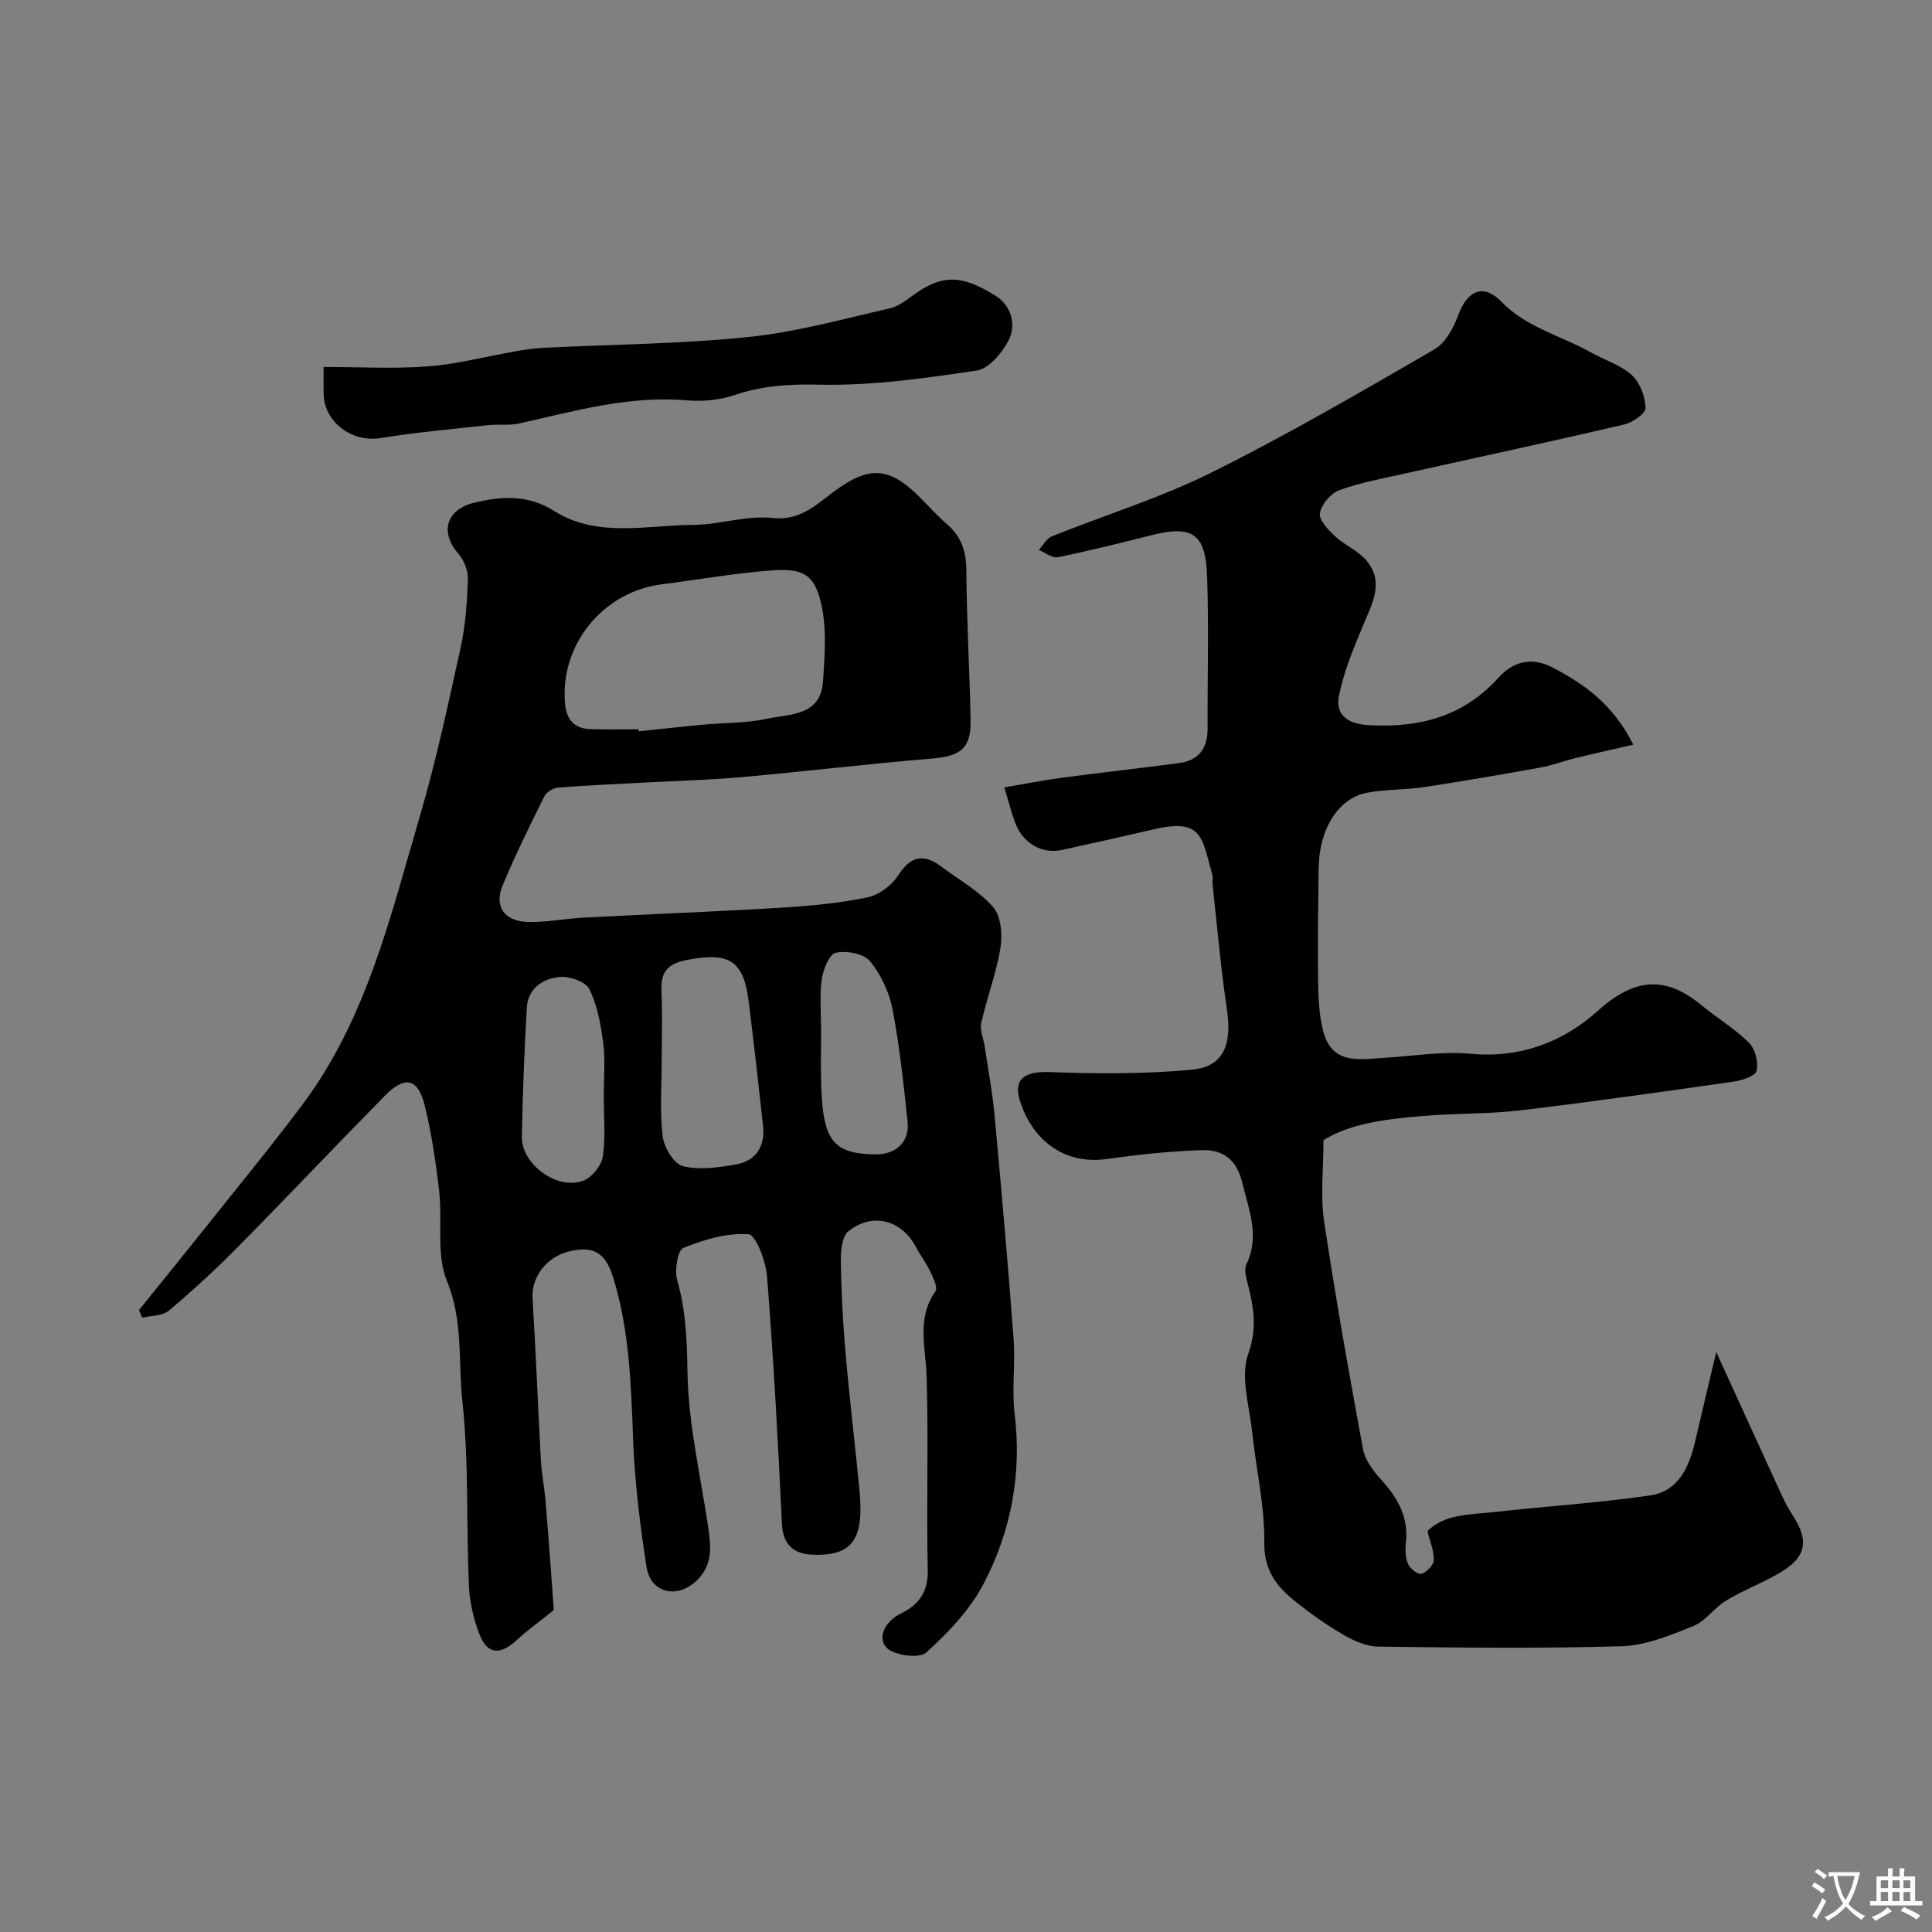 <svg enable-background="new 0 0 400 400" viewBox="0 0 400 400" xmlns="http://www.w3.org/2000/svg"><rect x="0" y="0" width="400" height="400" fill="#808080" stroke="none"/><g fill="#000001"><path d="m114.66 333.35c-3.28 2.63-5.55 4.24-7.57 6.12-3.56 3.31-6.22 3.13-7.87-1.23-1.19-3.15-2-6.6-2.14-9.96-.55-12.76.01-25.61-1.36-38.27-.88-8.19.21-16.55-3.18-24.77-2.26-5.49-.91-12.4-1.62-18.63-.68-5.97-1.56-11.97-3-17.79-1.38-5.56-4.09-6.16-8.15-2.04-10.26 10.41-20.3 21.04-30.57 31.44-4.53 4.59-9.29 8.97-14.23 13.12-1.32 1.11-3.66 1.02-5.53 1.48-.22-.53-.45-1.05-.67-1.58 4.9-6.08 9.83-12.14 14.7-18.25 6.43-8.07 12.99-16.06 19.17-24.32 13.24-17.69 18.18-38.88 24.24-59.51 3.39-11.54 5.91-23.34 8.49-35.09 1.01-4.62 1.34-9.43 1.5-14.17.06-1.77-.81-3.95-1.99-5.3-3.84-4.41-2.54-9.13 3.35-10.53 5.66-1.35 11.04-1.72 16.54 1.74 8.86 5.58 18.99 2.93 28.61 2.87 5.54-.03 11.17-2.01 16.58-1.44 5.66.6 8.86-2.61 12.49-5.32 7.37-5.5 11.54-5.41 17.96 1 1.89 1.89 3.66 3.9 5.68 5.63 3.01 2.58 3.96 5.68 3.98 9.62.07 10.27.67 20.53.88 30.8.12 5.98-2.02 7.59-7.99 8.08-13.08 1.08-26.13 2.65-39.2 3.83-6.41.58-12.86.75-19.3 1.09-6.27.34-12.54.6-18.8 1.08-1.04.08-2.48.88-2.92 1.76-3.04 6.1-6.07 12.21-8.67 18.5-1.83 4.43.37 7.48 5.38 7.58 3.76.07 7.52-.7 11.29-.9 13.75-.72 27.51-1.25 41.25-2.08 5.88-.36 11.8-.92 17.56-2.11 2.36-.49 5.02-2.42 6.34-4.47 2.6-4.06 5.25-4.73 9-1.91 3.65 2.74 7.82 5.03 10.74 8.4 1.63 1.89 1.94 5.7 1.5 8.42-.85 5.26-2.8 10.34-3.98 15.56-.33 1.46.47 3.16.7 4.75.72 4.83 1.63 9.64 2.08 14.5 1.42 15.39 2.77 30.79 3.93 46.2.38 5.14-.41 10.39.21 15.48 1.51 12.39-.72 24.16-6.34 35.01-2.83 5.46-7.38 10.26-12 14.43-1.43 1.29-6.87.54-8.27-1.13-1.88-2.23-.05-5.46 3.11-7.01 3.67-1.8 5.61-4.42 5.51-8.95-.29-13.36.17-26.74-.23-40.1-.18-6.03-2.14-12 1.83-17.63.52-.74-.45-2.76-1.05-4.03-.83-1.76-2.04-3.34-2.95-5.07-2.98-5.64-8.96-7.33-14-3.36-1.32 1.04-1.63 3.95-1.6 5.99.09 6.27.4 12.55.94 18.79.82 9.46 1.95 18.9 2.88 28.35.99 10.01-.75 14.31-9.92 13.85-3.48-.17-5.88-1.96-6.09-6.28-.79-17.11-1.75-34.23-3.08-51.3-.24-3.15-2.31-8.64-3.85-8.75-4.45-.32-9.24 1.1-13.49 2.84-1.19.49-1.85 4.65-1.26 6.69 1.83 6.34 2.01 12.58 2.13 19.18.19 10.7 2.72 21.36 4.3 32.03.6 4.01.92 7.86-2.46 11.03-4.03 3.77-9.47 2.54-10.32-2.89-1.36-8.73-2.44-17.56-2.78-26.37-.43-11.35-.75-22.66-4.15-33.61-1.59-5.11-4.05-6.5-8.91-5.4s-8.04 5.4-7.77 9.74c.7 11.2 1.12 22.42 1.74 33.62.15 2.77.72 5.51.95 8.28.67 7.92 1.22 15.85 1.72 22.67zm17.56-182.36c.01.14.03.28.04.42 4.41-.46 8.82-.96 13.24-1.37s8.94-.28 13.24-1.22c4.74-1.04 11.18-.48 11.66-7.79.33-5.04.75-10.27-.2-15.15-1.31-6.72-3.57-8.27-10.33-7.79-7.64.55-15.23 1.92-22.84 2.88-12.24 1.55-21.16 12.58-20.04 24.75.3 3.28 1.93 5.14 5.25 5.24 3.32.11 6.65.03 9.98.03zm4.78 68.28c0 5.32-.42 10.69.19 15.94.27 2.3 2.32 5.76 4.17 6.22 3.48.86 7.47.29 11.12-.38 4.15-.76 5.97-3.83 5.5-8.02-.95-8.61-1.91-17.21-2.99-25.81-1.06-8.46-4.18-10.12-12.68-8.49-4.3.82-5.53 2.62-5.36 6.57.2 4.65.05 9.32.05 13.97zm-12 7.71c0-3.66.35-7.36-.1-10.95-.48-3.82-1.21-7.8-2.86-11.22-.74-1.53-4.04-2.72-6.05-2.55-3.53.29-6.69 2.32-6.92 6.38-.52 8.88-.85 17.78-1.03 26.68-.12 5.76 7.45 11.25 12.82 9.09 1.76-.71 3.68-3.13 3.95-4.99.6-4.08.19-8.29.19-12.44zm45-13.7c0 3.83-.1 7.66.02 11.49.36 11.46 2.52 14.14 11.3 14.23 4.19.04 7.03-2.61 6.59-6.73-.83-7.79-1.64-15.61-3.12-23.29-.68-3.54-2.39-7.22-4.67-9.98-1.3-1.57-4.89-2.24-7.09-1.74-1.36.32-2.62 3.51-2.9 5.55-.47 3.43-.13 6.98-.13 10.47z"/><path d="m207.94 163.02c4.01-.68 7.92-1.46 11.87-1.99 8.11-1.08 16.24-1.97 24.35-3.05 4.06-.55 5.88-3.08 5.86-7.16-.05-10.5.26-21.01-.1-31.5-.3-8.6-2.85-10.73-11.51-8.52-6.45 1.64-12.91 3.24-19.42 4.57-1.15.23-2.6-.97-3.91-1.52.89-.96 1.59-2.36 2.69-2.8 11.01-4.43 22.46-7.95 33.04-13.21 15.72-7.81 30.92-16.69 46.13-25.48 2.3-1.33 4.01-4.46 4.98-7.13 1.84-5.08 5.24-6.59 8.91-2.79 5.2 5.4 12.35 7.04 18.53 10.52 2.83 1.59 6.16 2.58 8.48 4.69 1.7 1.55 2.79 4.47 2.86 6.82.04 1.13-2.74 3.03-4.5 3.44-15.04 3.51-30.14 6.74-45.21 10.1-4.6 1.03-9.29 1.88-13.7 3.48-1.77.64-3.7 2.94-4.02 4.75-.24 1.39 1.71 3.45 3.11 4.76 1.99 1.87 4.78 2.98 6.51 5.03 3.71 4.38 1.31 8.75-.56 13.19-2.05 4.88-4.14 9.86-5.14 15.01-.69 3.53 1.62 5.61 5.9 5.88 10.62.67 19.83-1.67 27.19-9.84 3.02-3.35 6.85-4.3 11.08-2.11 6.6 3.42 12.54 7.57 16.8 16.01-4.67 1.08-8.45 1.91-12.2 2.84-2.35.58-4.64 1.47-7.01 1.9-8.03 1.44-16.06 2.83-24.13 4.05-3.89.59-7.9.44-11.76 1.16-5.98 1.11-9.95 7.51-10.05 15.64-.1 7.83-.22 15.66-.11 23.48.05 3.45.2 7 1.07 10.31 1.82 6.95 7.52 5.78 12.7 5.46 5.93-.36 11.93-1.39 17.78-.84 10.27.97 19.18-2.43 26.29-8.83 7.4-6.66 13.79-7.57 21.39-1.33 3.28 2.7 7 4.93 10 7.9 1.28 1.27 1.95 4.03 1.55 5.81-.24 1.06-3.02 1.97-4.76 2.22-14.72 2.1-29.45 4.2-44.22 5.95-6.71.79-13.54.59-20.29 1.17-7.44.63-14.87 1.54-20.4 4.99 0 6.18-.65 11.55.12 16.7 2.36 15.82 5.16 31.57 8.07 47.3.42 2.25 2.1 4.48 3.71 6.25 3.49 3.82 5.81 7.89 5.15 13.29-.17 1.43-.05 3.07.53 4.35.42.92 2.09 2.12 2.74 1.89 1.08-.38 2.48-1.78 2.52-2.8.08-1.85-.75-3.73-1.31-6.05 3.63-3.58 8.87-3.37 13.78-3.92 10.76-1.21 21.59-1.89 32.29-3.44 5.94-.86 8.14-5.94 9.38-11.31 1.41-6.09 2.87-12.16 4.34-18.38 4.67 10.22 9.13 20 13.62 29.77.61 1.33 1.31 2.63 2.11 3.86 3.72 5.69 2.91 9.05-3.28 12.48-3.43 1.9-7.13 3.35-10.47 5.38-2.42 1.47-4.2 4.23-6.73 5.24-4.74 1.9-9.79 4.01-14.77 4.17-16.82.51-33.66.3-50.49.08-2.45-.03-5.08-1.23-7.27-2.5-3.52-2.04-6.87-4.44-10.04-6.99-3.78-3.04-6.32-6.37-6.25-12.06.09-7.62-1.71-15.26-2.52-22.91-.57-5.42-2.49-11.46-.8-16.15 2.08-5.79.93-10.45-.39-15.63-.24-.94-.36-2.15.03-2.97 2.8-5.85.46-11.26-.9-16.91-1.15-4.77-4.08-6.81-8.32-6.67-6.55.22-13.1.9-19.59 1.83-9.35 1.34-15.74-4.36-18.13-12.14-1.4-4.55 1.21-6.03 6.17-5.85 9.83.37 19.74.42 29.52-.5 6.51-.61 8.27-5.19 7.19-12.49-1.28-8.59-2.02-17.26-2.98-25.89-.07-.66.14-1.38-.04-1.99-2.25-7.81-1.91-11.83-12.55-9.3-6.15 1.46-12.34 2.79-18.51 4.17-4.19.93-8.19-1.33-9.77-5.66-.81-2.14-1.35-4.35-2.23-7.28z"/><path d="m67 75.98c7.7 0 14.74.41 21.69-.13 5.97-.46 11.86-2.04 17.79-3.07 1.93-.34 3.88-.66 5.83-.76 14.18-.71 28.41-.79 42.51-2.23 9.93-1.01 19.7-3.74 29.48-5.97 1.96-.45 3.72-2 5.46-3.2 6.3-4.37 10.45-2.97 16.29.57 3.14 1.9 4.54 5.92 2.74 9.34-1.36 2.58-4.07 5.82-6.56 6.19-10.86 1.61-21.88 3.18-32.79 2.92-6.1-.15-11.6.23-17.3 2.13-3.04 1.02-6.53 1.41-9.72 1.13-12.03-1.07-23.38 2.18-34.87 4.77-2.07.47-4.3.12-6.44.35-7.46.82-14.95 1.48-22.34 2.68-5.88.95-11.65-3.25-11.77-9.21-.03-1.64 0-3.28 0-5.51z"/></g><path d="m377.9 391.2c-.2.3-.4.5-.6.8-.7-.6-1.4-1-2.2-1.5.2-.3.4-.5.5-.8.6.4 1.4.8 2.3 1.5zm-1.8 6.1c-.2-.2-.5-.4-.9-.6.4-.6.8-1.2 1.2-1.9s.7-1.3.9-1.9c.3.3.5.5.8.7-.7 1.3-1.4 2.6-2 3.7zm2.2-9c-.3.3-.5.5-.6.8-.6-.6-1.3-1.1-2-1.5.3-.3.5-.5.6-.7.6.5 1.3.9 2 1.4zm.3.2v-.9h2 4.5c-.3 1.3-.6 2.5-1 3.6s-.9 2.1-1.4 3c.4.5 1 1 1.6 1.4s1.2.8 1.9 1.1c-.3.2-.5.4-.8.8-.4-.3-1-.7-1.6-1.2s-1.2-1.1-1.6-1.6c-.5.6-1.1 1.1-1.7 1.6s-1.4.9-2.1 1.4c-.1-.3-.3-.5-.7-.8.6-.2 1.2-.5 1.9-1s1.4-1.1 2-1.8c-.5-.8-.9-1.6-1.2-2.5s-.6-2-.8-3.2c-.4.1-.7.1-1 .1zm2.5 2.7c.2 1 .7 1.7 1 2.2.3-.5.6-1.1 1-2s.6-1.9.9-3h-3.2-.4c.1.9.3 1.8.7 2.8z" fill="#fafbfa"/><path d="m396.5 388.5v1.5 3.6h1.5v.9c-.4 0-1 0-1.7 0h-7.9c-.5 0-.9 0-1.2 0v-.9h1.3v-3.5c0-.7 0-1.2 0-1.6h2.4c0-.8 0-1.4 0-1.7h1c0 .3-.1.8-.1 1.7h1.5c0-.8 0-1.4 0-1.7h1c0 .3-.1.9-.1 1.7zm-8.2 9.2c-.2-.3-.5-.5-.8-.8.8-.3 1.4-.6 1.9-.9s1-.7 1.4-1.1c.3.3.6.5.9.8-1.6 1-2.8 1.6-3.4 2zm2.6-6.8v-1.6h-1.5v1.6zm0 2.7v-1.9h-1.5v1.9zm2.4-2.7v-1.6h-1.5v1.6zm0 2.7v-1.9h-1.5v1.9zm.2 2 .7-.8c.4.2.9.5 1.6.8s1.3.7 1.8 1c-.3.3-.5.5-.8.8-.4-.3-1.5-1-3.3-1.8zm2-4.7v-1.6h-1.4v1.6zm0 2.7v-1.9h-1.4v1.9z" fill="#fafbfa"/></svg>